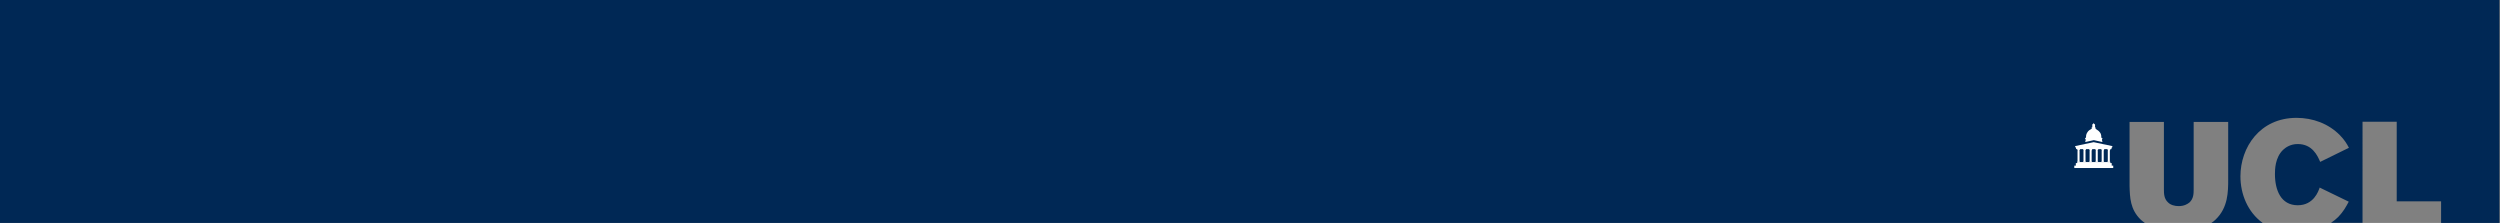 <?xml version="1.0" encoding="UTF-8" standalone="no"?>
<svg
   xmlns:dc="http://purl.org/dc/elements/1.1/"
   xmlns:cc="http://creativecommons.org/ns#"
   xmlns:rdf="http://www.w3.org/1999/02/22-rdf-syntax-ns#"
   xmlns:svg="http://www.w3.org/2000/svg"
   xmlns="http://www.w3.org/2000/svg"
   xmlns:sodipodi="http://sodipodi.sourceforge.net/DTD/sodipodi-0.dtd"
   xmlns:inkscape="http://www.inkscape.org/namespaces/inkscape"
   version="1.1"
   width="1470.1"
   height="131.1"
   viewBox="0 0 1470.14 131.1"
   xml:space="preserve"
   id="svg3399"
   inkscape:version="0.48.5 r10040"
   sodipodi:docname="ucl-logo-brightg.svg"><rect x="0" y="0" width="1470.14" height="131.1" fill="#808080" stroke="none"/><sodipodi:namedview
     pagecolor="#ffffff"
     bordercolor="#666666"
     borderopacity="1"
     objecttolerance="10"
     gridtolerance="10"
     guidetolerance="10"
     inkscape:pageopacity="0"
     inkscape:pageshadow="2"
     inkscape:window-width="1600"
     inkscape:window-height="847"
     id="namedview3471"
     showgrid="false"
     inkscape:zoom="0.51357051"
     inkscape:cx="392.10553"
     inkscape:cy="161.41026"
     inkscape:window-x="0"
     inkscape:window-y="27"
     inkscape:window-maximized="1"
     inkscape:current-layer="g3405" /><defs
     id="defs3403" /><g
     id="g3405"><path
       d="m 0 0 v 131.1 h 1261.3 c -0.9 -0.6 -1.6 -1.2 -2.4 -1.9 -6.3 -6.1 -6.4 -13.2 -6.6 -19.8 V 71.7 h 20.2 v 39.6 c 0 2.7 0.1 5.5 2.3 7.6 1.6 1.7 4.1 2.3 6.4 2.3 3.2 0 5.2 -1.2 6.4 -2.2 2.3 -2.2 2.4 -5 2.4 -7.7 V 71.7 h 20.3 v 33.7 c 0 7.3 0 16.7 -7.5 23.8 -0.7 0.7 -1.5 1.3 -2.4 1.9 h 30.2 c -8.9 -6.4 -13.1 -17.1 -13.1 -27.4 0 -17 11.4 -34.4 33 -34.4 9.6 0 18.8 3.4 25.5 10.2 2.7 2.8 4 4.9 5.3 7.4 l -16.9 8.3 c -1.6 -3.8 -4.7 -10.5 -13.2 -10.5 -4.4 0 -7.2 2.1 -8.6 3.4 -4.8 4.6 -4.8 11.8 -4.8 14.3 0 9.4 3.5 18.3 13.4 18.3 9.4 0 12.2 -8.3 12.9 -10.4 l 17.1 8.3 c -1.6 3 -3.2 5.9 -6.2 9 -1.3 1.3 -2.7 2.4 -4.2 3.4 h 18.5 V 71.6 h 20.1 v 46.8 h 26.1 V 131.1 h 34.3 V 0 H 0 z"
       inkscape:connector-curvature="0"
       id="path3407"
       style="fill:#002855;fill-opacity:1" /></g><g
     style="display:none"
     id="g3409"><g
       style="display:inline"
       id="g3411"><path
         d="M 955.5 45.2 V 43.4 h -0.5 c 0 -4.9 -4.4 -5.9 -4.4 -5.9 l -0 -0.9 -0.5 -0.8 -0 -1.7 -0.6 -0.8 c -0 -0 0 -0.4 0 -0.4 0 0 0 -0.1 0 -0.3 h -0.4 c 0 0.1 0 0.3 0 0.3 0 0 0 0.4 0 0.4 l -0.6 0.8 -0 1.7 -0.5 0.8 -0 0.9 c 0 0 -4.4 0.9 -4.4 5.9 h -0.5 v 1.8 l 6.2 -1.2 6.2 1.2 z"
         inkscape:connector-curvature="0"
         style="fill:none"
         id="path3413" /><path
         d="m 961.4 60.2 v -1.8 h -2.1 V 49.6 h 1.5 l 0.3 -1.6 0 -0.4 -11.8 -2.5 -11.8 2.5 0 0.4 0.3 1.6 h 1.3 v 8.7 h -2.4 l 0 1.8 h -1 l 0 1.9 h 26.8 v -1.9 h -1.2 z m -16.5 -1.8 h -2.8 V 49.6 h 2.8 v 8.7 z m 5.7 0 h -2.8 V 49.6 h 2.8 v 8.7 z m 5.8 0 h -2.9 V 49.6 h 2.9 v 8.7 z"
         inkscape:connector-curvature="0"
         style="fill:none"
         id="path3415" /></g></g><g
     style="display:none"
     id="g3417"><g
       style="display:inline"
       id="g3419"><line
         fill="#FFFFFF"
         stroke="#000000"
         stroke-width="0.075"
         stroke-linecap="round"
         stroke-linejoin="round"
         x1="944.4"
         y1="43.2"
         x2="944.4"
         y2="43.1"
         style="fill:#ffffff;stroke:#000000;stroke-width:0.075;stroke-linecap:round;stroke-linejoin:round"
         id="line3421" /><polyline
         fill="#FFFFFF"
         stroke="#000000"
         stroke-width="0.075"
         stroke-linecap="round"
         stroke-linejoin="round"
         points="962.3,48.2 949.8,48.2 937.2,48.2"
         style="fill:#ffffff;stroke:#000000;stroke-width:0.075;stroke-linecap:round;stroke-linejoin:round"
         id="polyline3423" /><path
         d="M 955.5 44.2"
         inkscape:connector-curvature="0"
         style="fill:#ffffff;stroke:#000000;stroke-width:0.075;stroke-linecap:round;stroke-linejoin:round"
         id="path3425" /><path
         d="m 955.5 43.9 v -0.2 c 0 -0 0 -0.1 0 -0.1 0 -0 0 -0 0 -0 0 -0 -0 -0 -0 -0 -0 0 -0.1 0 -0.1 0 -0 0 -0.1 0 -0.2 0 v -0.2 c 0 -0 0 -0.1 0 -0.1 0 -0 0 -0 0 -0 0 -0 -0 -0 -0 -0 -0 0 -0 0 -0 0 -0 0 -0.1 0 -0.1 0 v -0.1 c 0 -0 0 -0.1 0 -0.1 0 -0 0 -0 0 -0 0 -0 -0 -0 -0 -0 -0 0 -0 0 -0.1 0 -0 0 -0 0 -0.1 0 0 -0.6 -0 -1.1 -0.1 -1.4 -0.1 -0.3 -0.1 -0.6 -0.2 -0.9 -0.1 -0.3 -0.2 -0.5 -0.3 -0.7 -0.1 -0.2 -0.3 -0.4 -0.4 -0.7 -0.2 -0.2 -0.4 -0.4 -0.5 -0.6 -0.1 -0.1 -0.3 -0.3 -0.5 -0.5 -0.2 -0.1 -0.3 -0.2 -0.4 -0.3 -0.1 -0 -0.1 -0.1 -0 -0.2 0 -0.1 0 -0.1 -0.1 -0.1 -0.1 0 -0.2 -0 -0.2 -0.1 -0.1 -0 -0.1 -0.1 -0.3 -0.2 -0.1 -0.1 -0.2 -0.1 -0.2 -0.2 0 -0.1 -0 -0.1 -0.1 -0.1 -0.1 0 -0.1 0 -0.2 -0 -0.1 -0 -0.2 -0.1 -0.3 -0.2 -0.1 -0.1 -0.1 -0.2 -0.1 -0.3 -0 -0.1 -0 -0.2 0 -0.3 0 -0.1 0.1 -0.1 0.1 -0.1 0 0 0 -0 0 -0.1 -0 -0 -0.1 -0.1 -0.2 -0.2 -0.1 -0.1 -0.2 -0.1 -0.2 -0.1 -0 -0 -0 -0.1 -0 -0.1 0 -0.1 -0 -0.1 -0.1 -0.1 v -0.3 -1.1 c 0 -0.1 0 -0.1 0 -0.1 -0 -0 -0 -0 0 -0.1 0 -0 0 -0 0.1 -0 0 0 0 -0 0 -0 -0 -0 -0 -0.1 -0 -0.1 0 -0.1 0 -0.1 0.1 -0.1 0 -0 0.1 -0.1 0.1 -0.1 0 -0.1 -0 -0.1 -0 -0.1 -0 0 -0.1 0 -0.1 0 -0 0 -0.1 0 -0.1 0 -0 -0 -0.1 -0.1 -0.1 -0.1 -0 -0.1 -0.1 -0.1 -0.1 -0.2 0 -0 -0 -0.1 -0 -0.1 -0 0 -0.1 0 -0.1 0 -0 0 -0.1 -0.1 -0.1 -0.1 -0.1 -0.1 -0.1 -0.2 -0.1 -0.2 0 -0 -0 -0.1 -0.1 -0.1 -0.1 -0 -0.1 -0.3 -0.1 -0.3 0 0 -0.1 0.2 -0.1 0.3 -0.1 0 -0.1 0.1 -0.1 0.1 0 0 -0 0.1 -0.1 0.2 -0.1 0.1 -0.1 0.1 -0.1 0.1 -0 0 -0.1 0 -0.1 0 -0 0 -0 0 -0 0.1 0 0 -0 0.1 -0.1 0.2 -0 0.1 -0.1 0.1 -0.1 0.1 -0 0 -0.1 0 -0.1 0 -0 -0 -0.1 -0 -0.1 -0 -0 0 -0 0 -0 0.1 0 0.1 0 0.1 0.1 0.1 0 0 0.1 0.1 0.1 0.1 0 0 -0 0.1 -0 0.1 -0 0 -0 0 0 0 0 0 0.1 0 0.1 0 0 0 0 0.1 0 0.1 -0 0 -0 0.1 0 0.1 v 1.4 c -0 0 -0.1 0.1 -0.1 0.1 0 0.1 -0 0.1 -0 0.1 -0 0 -0.1 0.1 -0.2 0.1 -0.1 0.1 -0.2 0.1 -0.2 0.2 -0 0 0 0.1 0 0.1 0 0 0.1 0 0.1 0.1 0 0.1 0 0.1 0 0.3 -0 0.1 -0.1 0.2 -0.1 0.3 -0.1 0.1 -0.2 0.1 -0.3 0.2 -0.1 0 -0.2 0 -0.2 0 -0.1 -0 -0.1 0 -0.1 0.1 0 0.1 -0.1 0.1 -0.2 0.2 -0.1 0.1 -0.2 0.1 -0.3 0.2 -0.1 0 -0.1 0.1 -0.2 0.1 -0.1 0 -0.1 0 -0.1 0.1 0 0.1 0 0.1 -0 0.2 -0.1 0 -0.2 0.1 -0.4 0.3 -0.2 0.2 -0.3 0.3 -0.5 0.5 -0.1 0.1 -0.3 0.3 -0.5 0.6 -0.2 0.2 -0.3 0.5 -0.5 0.7 -0.1 0.2 -0.2 0.4 -0.3 0.7 -0.1 0.3 -0.2 0.6 -0.2 0.9 -0.1 0.3 -0.1 1.4 -0.1 1.4 -0.1 0 -0.1 -0 -0.1 -0 -0 -0 -0 -0 -0 -0 -0 0 -0 0 -0 0 0 0 0 0 0 0 0 0 0 0 0 0.1 v 0.1 c -0.1 0 -0.1 -0 -0.1 -0 -0 -0 -0 -0 -0 -0 -0 0 -0 0 -0 0 0 0 0 0 0 0 0 0 0 0 0 0.1 v 0.2 c -0.1 0 -0.1 -0 -0.2 -0 -0 -0 -0 -0 -0.1 -0 -0 0 -0 0 -0 0 0 0 0 0 0 0 0 0 0 0 0 0.1 v 0.2 h -0.3 c 0 0 0 0 0 0 0 0 0 0 0.1 0 0 0 0.1 0 0.1 0 0 0 0 0 0 0.1 0 0 -0 0 -0 0 -0 0 -0 0 -0 0 -0 0 -0 0 -0 0 0 0 0 0 0 0 0 0 0 0 0.1 0 0 0 0.1 0 0.1 0.1 0 0 0 0.1 0 0.1 0 0 -0 0 -0 0 -0 0 -0 0 -0 0 -0 0 -0 0 -0 0 0 0 0 0 0.1 0 v 0.8 c -0 0 -0.1 0 -0.1 0 -0 0 -0 0 -0 0 0 0 0 0 0 0 0 0 0 0 0 0 0 0 -0 0.1 -0 0.1 -0 0 -0.1 0.1 -0.1 0.1 v 1.2 l 11.8 -0.1 v -1.1 c -0.1 0 -0.1 -0 -0.1 -0.1 -0 -0 -0 -0.1 -0 -0.1 0 -0 0 -0 0 -0 0 0 0 -0 0 -0 0 -0 -0 -0 -0 -0 -0 -0 -0.1 -0 -0.1 -0 v -0.8 c 0 -0 0 -0 0 -0 0 -0 0.1 -0 0.1 -0 0 -0 -0 -0 -0 -0 -0 -0 -0 -0 -0 -0 -0 0 -0 -0 -0 -0 0 -0 0 -0.1 0 -0.1 0 -0 0.1 -0.1 0.1 -0.1 0 0 0.1 0 0.1 0 0 0 0 -0 0 -0 0 -0 -0 -0 -0 -0 -0 -0 -0 -0 -0 -0 -0 0 -0 -0 -0 -0 0 -0 0 -0 0 -0.1 0 -0 0 -0 0.1 -0 0 -0 0.1 -0 0.1 -0 0 0 0 -0 0 -0 h -0.3 z"
         inkscape:connector-curvature="0"
         style="fill:#ffffff"
         id="path3427" /><path
         d="m 953.1 59.2 c -0.1 -0 -0.1 -0 -0.1 -0 -0 -0 -0 -0 -0 -0.1 0 -0 -0 -0 -0.1 -0.1 -0.1 -0 -0.1 -0.1 -0.1 -0.1 V 57.6 54.8 l -0.1 -3.4 c 0.1 -0 0.1 -0.1 0.1 -0.1 -0 -0 -0.1 -0 -0.1 -0.1 -0 -0 -0 -0.1 0 -0.1 0 -0 0.1 -0.1 0.1 -0.1 0 -0 0 -0 0 -0 -0 -0 -0.1 -0 -0.1 -0 -0.1 -0 -0 -0.1 0.1 -0.1 0.1 -0.1 0.2 -0.1 0.3 -0.1 0.1 0 0.1 -0 0 -0 -0 -0 -0 -0.1 0 -0.1 0 -0 0.1 -0.1 0 -0.1 -0 -0 -0 -0.1 -0.1 -0.1 -0 -0 -0 -0.1 0 -0.1 0.1 0 0.1 -0 0.2 -0.1 h -2.6 c 0.1 0.1 0.1 0.1 0.2 0.1 0.1 0 0.1 0 0 0.1 -0 0 -0.1 0.1 -0.1 0.1 -0 0 0 0.1 0 0.1 0 0 0 0.1 0 0.1 -0 0 -0 0 0 0 0.1 0 0.1 0 0.3 0.1 0.1 0.1 0.2 0.1 0.1 0.1 -0.1 0 -0.1 0 -0.1 0 -0 0 -0 0 0 0 0 0 0.1 0 0.1 0.1 0 0 0 0.1 0 0.1 -0 0 -0 0.1 -0.1 0.1 -0 0 0 0.1 0.1 0.1 l -0.1 3.4 v 2.9 1.3 c -0 0.1 -0.1 0.1 -0.1 0.1 -0.1 0 -0.1 0 -0.1 0.1 0 0 -0 0 -0 0.1 -0 0 -0.1 0 -0.1 0 -0.1 0 -0.1 0.1 -0.1 0.1 h 2.5 c -0 -0.1 -0 -0.1 -0.1 -0.1 z"
         inkscape:connector-curvature="0"
         style="fill:#ffffff"
         id="path3429" /><path
         d="m 957.5 59.2 c -0.1 -0 -0.1 -0 -0.1 -0 -0 -0 -0 -0 -0 -0.1 0 -0 -0 -0 -0.1 -0.1 -0.1 -0 -0.1 -0.1 -0.1 -0.1 V 57.6 54.8 l -0.1 -3.4 c 0.1 -0 0.1 -0.1 0.1 -0.1 -0 -0 -0.1 -0 -0.1 -0.1 -0 -0 -0 -0.1 0 -0.1 0 -0 0.1 -0.1 0.1 -0.1 0 -0 0 -0 0 -0 -0 -0 -0.1 -0 -0.1 -0 -0.1 -0 -0 -0.1 0.1 -0.1 0.1 -0.1 0.2 -0.1 0.3 -0.1 0.1 0 0.1 -0 0 -0 -0 -0 -0 -0.1 0 -0.1 0 -0 0.1 -0.1 0 -0.1 -0 -0 -0 -0.1 -0.1 -0.1 -0 -0 -0 -0.1 0 -0.1 0.1 0 0.1 -0 0.2 -0.1 H 955.1 c 0.1 0.1 0.1 0.1 0.2 0.1 0.1 0 0.1 0 0.1 0.1 -0 0 -0.1 0.1 -0.1 0.1 -0 0 -0 0.1 0 0.1 0 0 0 0.1 0 0.1 -0 0 -0 0 0 0 0.1 0 0.1 0 0.3 0.1 0.1 0.1 0.2 0.1 0.1 0.1 -0.1 0 -0.1 0 -0.1 0 -0 0 -0 0 0 0 0 0 0.1 0 0.1 0.1 0 0 0 0.1 0 0.1 -0 0 -0 0.1 -0.1 0.1 -0 0 0 0.1 0.1 0.1 l -0.1 3.4 v 2.9 1.3 c -0 0.1 -0.1 0.1 -0.1 0.1 -0.1 0 -0.1 0 -0.1 0.1 0 0 -0 0 -0 0.1 -0 0 -0.1 0 -0.1 0 -0.1 0 -0.1 0.1 -0.1 0.1 h 2.5 c -0 -0.1 -0 -0.1 -0.1 -0.1 z"
         inkscape:connector-curvature="0"
         style="fill:#ffffff"
         id="path3431" /><path
         d="m 948.7 59.2 c -0.1 -0 -0.1 -0 -0.1 -0 -0 -0 -0 -0 -0 -0.1 0 -0 -0 -0 -0.1 -0.1 -0.1 -0 -0.1 -0.1 -0.1 -0.1 V 57.6 54.8 l -0.1 -3.4 c 0.1 -0 0.1 -0.1 0.1 -0.1 -0 -0 -0.1 -0 -0.1 -0.1 -0 -0 -0 -0.1 0 -0.1 0 -0 0.1 -0.1 0.1 -0.1 0 -0 0 -0 0 -0 -0 -0 -0.1 -0 -0.1 -0 -0.1 -0 -0 -0.1 0.1 -0.1 0.1 -0.1 0.2 -0.1 0.3 -0.1 0.1 0 0.1 -0 0 -0 -0 -0 -0 -0.1 0 -0.1 0 -0 0.1 -0.1 0 -0.1 -0 -0 -0 -0.1 -0.1 -0.1 -0 -0 -0 -0.1 0 -0.1 0.1 0 0.1 -0 0.2 -0.1 h -2.6 c 0.1 0.1 0.1 0.1 0.2 0.1 0.1 0 0.1 0 0 0.1 -0 0 -0.1 0.1 -0.1 0.1 -0 0 0 0.1 0 0.1 0 0 0 0.1 0 0.1 -0 0 -0 0 0 0 0.1 0 0.1 0 0.3 0.1 0.1 0.1 0.2 0.1 0.1 0.1 -0.1 0 -0.1 0 -0.1 0 -0 0 -0 0 0 0 0 0 0.1 0 0.1 0.1 0 0 0 0.1 0 0.1 -0 0 -0 0.1 -0.1 0.1 -0 0 0 0.1 0.1 0.1 l -0.1 3.4 v 2.9 1.3 c -0 0.1 -0.1 0.1 -0.1 0.1 -0.1 0 -0.1 0 -0.1 0.1 0 0 -0 0 -0 0.1 -0 0 -0.1 0 -0.1 0 -0.1 0 -0.1 0.1 -0.1 0.1 h 2.5 c -0 -0.1 -0 -0.1 -0.1 -0.1 z"
         inkscape:connector-curvature="0"
         style="fill:#ffffff"
         id="path3433" /><path
         d="m 944.3 59.2 c -0.1 -0 -0.1 -0 -0.1 -0 -0 -0 -0 -0 -0 -0.1 0 -0 -0 -0 -0.1 -0.1 -0.1 -0 -0.1 -0.1 -0.1 -0.1 V 57.6 54.8 l -0.1 -3.4 c 0.1 -0 0.1 -0.1 0.1 -0.1 -0 -0 -0.1 -0 -0.1 -0.1 -0 -0 -0 -0.1 0 -0.1 0 -0 0.1 -0.1 0.1 -0.1 0 -0 0 -0 0 -0 -0 -0 -0.1 -0 -0.1 -0 -0.1 -0 -0 -0.1 0.1 -0.1 0.1 -0.1 0.2 -0.1 0.3 -0.1 0.1 0 0.1 -0 0 -0 -0 -0 -0 -0.1 0 -0.1 0 -0 0.1 -0.1 0 -0.1 -0 -0 -0 -0.1 -0.1 -0.1 -0 -0 -0 -0.1 0 -0.1 0.1 0 0.1 -0 0.2 -0.1 h -2.6 c 0.1 0.1 0.1 0.1 0.2 0.1 0.1 0 0.1 0 0 0.1 -0 0 -0.1 0.1 -0.1 0.1 -0 0 0 0.1 0 0.1 0 0 0 0.1 0 0.1 -0 0 -0 0 0 0 0.1 0 0.1 0 0.3 0.1 0.1 0.1 0.2 0.1 0.1 0.1 -0.1 0 -0.1 0 -0.1 0 -0 0 -0 0 0 0 0 0 0.1 0 0.1 0.1 0 0 0 0.1 0 0.1 -0 0 -0 0.1 -0.1 0.1 -0 0 0 0.1 0.1 0.1 l -0.1 3.4 v 2.9 1.3 c -0 0.1 -0.1 0.1 -0.1 0.1 -0.1 0 -0.1 0 -0.1 0.1 0 0 -0 0 -0 0.1 -0 0 -0.1 0 -0.1 0 -0.1 0 -0.1 0.1 -0.1 0.1 h 2.5 c -0 -0.1 -0 -0.1 -0.1 -0.1 z"
         inkscape:connector-curvature="0"
         style="fill:#ffffff"
         id="path3435" /><path
         d="m 939.9 59.2 c -0.1 -0 -0.1 -0 -0.1 -0 -0 -0 -0 -0 -0 -0.1 0 -0 -0 -0 -0.1 -0.1 -0.1 -0 -0.1 -0.1 -0.1 -0.1 V 57.6 54.8 l -0.1 -3.4 c 0.1 -0 0.1 -0.1 0.1 -0.1 -0 -0 -0.1 -0 -0.1 -0.1 -0 -0 -0 -0.1 0 -0.1 0 -0 0.1 -0.1 0.1 -0.1 0 -0 0 -0 0 -0 -0 -0 -0.1 -0 -0.1 -0 -0.1 -0 -0 -0.1 0.1 -0.1 0.1 -0.1 0.2 -0.1 0.3 -0.1 0.1 0 0.1 -0 0 -0 -0 -0 -0 -0.1 0 -0.1 0 -0 0.1 -0.1 0 -0.1 -0 -0 -0 -0.1 -0.1 -0.1 -0 -0 -0 -0.1 0.1 -0.1 0.1 0 0.1 -0 0.2 -0.1 h -1.2 -0.9 -0.5 -0 c 0.1 0.1 0.1 0.1 0.2 0.1 0.1 0 0.1 0 0 0.1 -0 0 -0.1 0.1 -0.1 0.1 -0 0 0 0.1 0 0.1 0 0 0 0.1 0 0.1 -0 0 -0 0 0 0 0.1 0 0.1 0 0.3 0.1 0.1 0.1 0.2 0.1 0.1 0.1 -0.1 0 -0.1 0 -0.1 0 -0 0 -0 0 0 0 0 0 0.1 0 0.1 0.1 0 0 0 0.1 0 0.1 -0 0 -0 0.1 -0.1 0.1 -0 0 0 0.1 0.1 0.1 l -0.1 3.4 v 2.9 1.3 c -0 0.1 -0.1 0.1 -0.1 0.1 -0.1 0 -0.1 0 -0.1 0.1 0 0 -0 0 -0 0.1 -0 0 -0.1 0 -0.1 0 -0.1 0 -0.1 0.1 -0.1 0.1 h 2.5 c -0 -0.1 -0 -0.1 -0.1 -0.1 z"
         inkscape:connector-curvature="0"
         style="fill:#ffffff"
         id="path3437" /><path
         d="m 961.9 59.2 c -0.1 -0 -0.1 -0 -0.1 -0 -0 -0 -0 -0 -0 -0.1 0 -0 -0 -0 -0.1 -0.1 -0.1 -0 -0.1 -0.1 -0.1 -0.1 V 57.6 54.8 l -0.1 -3.4 c 0.1 -0 0.1 -0.1 0.1 -0.1 -0 -0 -0.1 -0 -0.1 -0.1 -0 -0 -0 -0.1 0 -0.1 0 -0 0.1 -0.1 0.1 -0.1 0 -0 0 -0 0 -0 -0 -0 -0.1 -0 -0.1 -0 -0.1 -0 -0 -0.1 0.1 -0.1 0.1 -0.1 0.2 -0.1 0.3 -0.1 0.1 0 0.1 -0 0 -0 -0 -0 -0 -0.1 0 -0.1 0 -0 0.1 -0.1 0 -0.1 -0 -0 -0 -0.1 -0.1 -0.1 -0 -0 -0 -0.1 0 -0.1 0.1 0 0.1 -0 0.2 -0.1 h -2.6 c 0.1 0.1 0.1 0.1 0.2 0.1 0.1 0 0.1 0 0 0.1 -0 0 -0.1 0.1 -0.1 0.1 -0 0 0 0.1 0 0.1 0 0 0 0.1 0 0.1 -0 0 -0 0 0 0 0.1 0 0.1 0 0.3 0.1 0.1 0.1 0.2 0.1 0.1 0.1 -0.1 0 -0.1 0 -0.1 0 -0 0 -0 0 0 0 0 0 0.1 0 0.1 0.1 0 0 0 0.1 0 0.1 -0 0 -0 0.1 -0.1 0.1 -0 0 0 0.1 0.1 0.1 l -0.1 3.4 v 2.9 1.3 c -0 0.1 -0.1 0.1 -0.1 0.1 -0.1 0 -0.1 0 -0.1 0.1 0 0 -0 0 -0 0.1 -0 0 -0.1 0 -0.1 0 -0.1 0 -0.1 0.1 -0.1 0.1 h 2.5 c -0 -0.1 -0 -0.1 -0.1 -0.1 z"
         inkscape:connector-curvature="0"
         style="fill:#ffffff"
         id="path3439" /><path
         d="m 962.7 60.2 v -0.3 l -0.1 -0.2 h -0.3 v -0.2 h -0.3 v -0.1 -0.1 h -0 -1.8 -1.4 -1.8 -1.4 -1.8 -1.4 -1.8 -1.4 -1.8 -1.4 -1.8 -1.4 -1.8 -1.4 -1.8 l 0 0 v 0.1 0 h -0.3 v 0.2 h -0.3 l -0.1 0.2 v 0.3 h -0.4 c 0 0.1 0 0.1 0 0.1 0 0 0 0 0 0.1 0 0 0 0.1 0 0.1 0 0 0.1 0 0.1 0 0 0 0 0.1 0 0.1 v 3.1 h 13.1 13.1 v -3.1 c 0 -0.1 0 -0.1 0 -0.1 0 -0 0 -0 0.1 -0 0 0 0 -0 0 -0.1 0 -0 0 -0.1 0 -0.1 0 -0 0 -0.1 0 -0.1 h -0.5 z"
         inkscape:connector-curvature="0"
         style="fill:#ffffff"
         id="path3441" /><path
         d="m 939.4 50.2 h 1.4 1.9 1.4 1.9 0.7 0.7 1.9 1.4 1.9 1.4 1.9 1.4 1.9 1.4 1.5 0.1 c 0 -0.1 0 -0.2 0 -0.2 0 -0 0 -0 0 -0.1 0 -0 0 -0.1 0 -0.1 0 -0.1 0 -0.1 0 -0.1 0 -0 0.1 -0 0.1 -0 0 -0 0 -0 0 -0 0 -0 -0 -0 -0 -0 -0 0 -0.1 -0 -0.1 -0 -0 -0 -0 -0.1 -0 -0.3 0 -0.2 0 -0.3 0 -0.3 0 -0 0 -0.1 0.1 -0.1 0 -0 0.1 -0 0.1 -0 0 0 0.1 -0 0.1 -0.1 0 -0.1 0 -0.1 0 -0.1 0 -0.1 0 -0.1 0.1 -0.1 0 -0 0.1 -0 0.1 0 0 0 0.1 0 0.1 -0 0 -0 0 -0 -0 -0.1 -0 -0 -0 -0.1 0 -0.1 0 -0 0 -0.1 0 -0.1 0 -0 0 -0 0 -0.1 0 -0 0 -0.1 0 -0.1 0 -0 0.1 -0 0.1 -0 0 0 0.1 -0 0.1 -0.1 l -12.7 -2.6 -12.7 2.6 c -0 0.1 0 0.1 0.1 0.1 0 0 0.1 0 0.1 0 0 0 0 0 0 0.1 0 0 0 0.1 0 0.1 0 0 0 0 0 0.1 0 0 0 0.1 0 0.1 -0 0 -0 0.1 -0 0.1 0 0 0 0 0.1 0 0 -0 0.1 -0 0.1 -0 0 0 0.1 0 0.1 0.1 0 0.1 0 0.1 0 0.1 0 0.1 0 0.1 0.1 0.1 0 0 0.1 0 0.1 0 0 0 0.1 0.1 0.1 0.1 0 0 0 0.1 0 0.3 0 0.2 -0 0.3 -0 0.3 -0 0 -0 0 -0.1 0 -0 0 -0 0 -0 0 0 0 0 0 0 0 0 0 0 0 0.1 0 0 0 0 0.1 0 0.1 0 0 0 0.1 0 0.1 0 0 0 0.1 0 0.1 0 0 0 0.1 0 0.2 h 0.6 0.9 z"
         inkscape:connector-curvature="0"
         style="fill:#ffffff"
         id="path3443" /><path
         d="M 937.8 50.2"
         inkscape:connector-curvature="0"
         style="fill:#ffffff;stroke:#000000;stroke-width:0.084;stroke-linecap:round;stroke-linejoin:round"
         id="path3445" /></g></g><g
     id="g3447"><g
       id="g3449"><path
         d="m 1242.1 85.9 c -0 -0 -10.9 -2.3 -10.9 -2.3 0 0 -10.8 2.3 -10.9 2.3 -0.1 0 -0 0.1 -0 0.1 l 0.1 0.6 0 -0 -0 0 c 0 0 0.2 -0 0.3 0.1 l 0.2 0.9 c 0 0 0 0.1 0.1 0.1 0.1 0 0.4 0 0.4 0 h 19.7 c 0 0 0.3 0 0.4 0 0.1 0 0.1 -0 0.1 -0 l 0.2 -0.9 c 0.1 -0.2 0.3 -0.2 0.3 -0.2 l -0 -0 0 0 0.1 -0.6 c 0 0 0 -0 -0 -0.1 z"
         inkscape:connector-curvature="0"
         style="fill:#ffffff"
         id="path3451" /><path
         d="m 1241 87.9 c 0 0 0 -0 0 -0 v -0.3 c 0 -0 -0 -0 -0 -0 h -1.7 c -0 0 -0 -0 -0 0 v 0.3 c 0 0 0 0 0 0 l 0.1 0 c 0 0 0 0 0 0.1 0 0 0 0.3 0.2 0.4 0 0 0 0.1 -0 0.1 -0 0 -0 0 -0.1 0 -0 0 -0 0 -0 0 0 0 0 0.1 0 0.1 0 0 0 0.1 0 0.1 0 0 0 0 0 0 0 0 0 0 0 0 0 0 0 -0 0 0 0 0 0 0 0 0 v 6.1 c -0 0 -0.1 0.1 -0.1 0.1 -0 0 -0 0 -0 0 v 0.1 c 0 0 -0 0 -0 0 -0 0 -0 0 -0 0 h -0.1 c -0 0 -0 0 -0 0 0 0 0 0.2 0 0.2 h 1.6 c 0 -0 0 -0.2 0 -0.2 0 -0 -0 -0 -0 -0 h -0.1 c -0 0 -0 -0 -0 -0 -0 -0 -0 -0 -0 -0 V 95 c 0 -0 -0 -0 -0 -0 -0 -0 -0.1 -0.1 -0.1 -0.1 v -6.1 c 0 0 0 -0 0 -0 0 -0 0 -0 0 -0 0 0 0 0 0 0 0 0 0 -0 0 -0 0 -0 0 -0.1 0 -0.1 0 -0 0 -0.1 0 -0.1 0 -0 0 -0 -0 -0 -0 0 -0 0 -0 0 -0 0 -0.1 -0.1 -0 -0.1 0.2 -0.1 0.2 -0.3 0.2 -0.4 0 -0 -0 -0.1 0 -0.1 l 0.1 -0 z"
         inkscape:connector-curvature="0"
         style="fill:#ffffff"
         id="path3453" /><path
         d="m 1237.4 87.9 c 0 0 0 -0 0 -0 v -0.3 c 0 -0 -0 -0 -0 -0 h -1.7 c -0 0 -0 -0 -0 0 v 0.3 c 0 0 0 0 0 0 l 0.1 0 c 0 0 0 0 0 0.1 0 0 0 0.3 0.2 0.4 0 0 0 0.1 -0 0.1 -0 0 -0 0 -0.1 0 -0 0 -0 0 -0 0 0 0 0 0.1 0 0.1 0 0 0 0.1 0 0.1 0 0 0 0 0 0 h 0 c 0 0 0 -0 0 0 0 0 0 0 0 0 v 6.1 c -0 0 -0.1 0.1 -0.1 0.1 -0 0 -0 0 -0 0 v 0.1 c 0 0 0 0 -0 0 -0 0 -0 0 -0 0 h -0.1 c -0 0 -0 0 -0 0 0 0 0 0.2 0 0.2 h 1.6 c 0 -0 0 -0.2 0 -0.2 0 -0 -0 -0 -0 -0 h -0.1 c -0 0 -0 -0 -0 -0 -0 -0 -0 -0 -0 -0 V 95 c 0 -0 -0 -0 -0 -0 -0 -0 -0.1 -0.1 -0.1 -0.1 v -6.1 c 0 0 0 -0 0 -0 0 -0 0 -0 0 -0 0 0 0 0 0 0 0 0 0 -0 0 -0 0 -0 0 -0.1 0 -0.1 0 -0 0 -0.1 0 -0.1 0 -0 0 -0 -0 -0 -0 0 -0 0 -0 0 -0 0 -0.1 -0.1 -0 -0.1 0.2 -0.1 0.2 -0.3 0.2 -0.4 0 -0 -0 -0.1 0 -0.1 l 0.1 -0 z"
         inkscape:connector-curvature="0"
         style="fill:#ffffff"
         id="path3455" /><path
         d="m 1233.9 87.9 c 0 0 0 -0 0 -0 v -0.3 c 0 -0 -0 -0 -0 -0 h -1.7 c -0 0 -0 -0 -0 0 v 0.3 c 0 0 0 0 0 0 l 0.1 0 c 0 0 0 0 0 0.1 0 0 0 0.3 0.2 0.4 0 0 0 0.1 -0 0.1 -0 0 -0 0 -0.1 0 -0 0 -0 0 -0 0 0 0 0 0.1 0 0.1 0 0 0 0.1 0 0.1 0 0 0 0 0 0 0 0 0 0 0 0 0 0 0 -0 0 0 0 0 0 0 0 0 v 6.1 c -0 0 -0.1 0.1 -0.1 0.1 -0 0 -0 0 -0 0 v 0.1 c 0 0 -0 0 -0 0 -0 0 -0 0 -0 0 h -0.1 c -0 0 -0 0 -0 0 0 0 0 0.2 0 0.2 h 1.6 c 0 -0 0 -0.2 0 -0.2 0 -0 -0 -0 -0 -0 h -0.1 c -0 0 -0 -0 -0 -0 -0 -0 -0 -0 -0 -0 V 95 c 0 -0 -0 -0 -0 -0 -0 -0 -0.1 -0.1 -0.1 -0.1 v -6.1 c 0 0 0 -0 0 -0 0 -0 0 -0 0 -0 0 0 0 0 0 0 0 0 0 -0 0 -0 0 -0 0 -0.1 0 -0.1 0 -0 0 -0.1 0 -0.1 0 -0 0 -0 -0 -0 -0 0 -0 0 -0.1 0 -0 0 -0.1 -0.1 -0 -0.1 0.1 -0.1 0.2 -0.3 0.2 -0.4 0 -0 0 -0.1 0 -0.1 l 0.1 -0 z"
         inkscape:connector-curvature="0"
         style="fill:#ffffff"
         id="path3457" /><path
         d="m 1230.3 87.9 c 0 0 0 -0 0 -0 v -0.3 c 0 -0 -0 -0 -0 -0 h -1.7 c -0 0 -0 -0 -0 0 v 0.3 c 0 0 0 0 0 0 l 0.1 0 c 0 0 0 0 0 0.1 0 0 0 0.3 0.2 0.4 0 0 0 0.1 -0 0.1 -0 0 -0 0 -0.1 0 -0 0 -0 0 -0 0 0 0 0 0.1 0 0.1 0 0 0 0.1 0 0.1 0 0 0 0 0 0 0 0 0 0 0 0 0 0 0 -0 0 0 0 0 0 0 0 0 v 6.1 c -0 0 -0.1 0.1 -0.1 0.1 -0 0 -0 0 -0 0 v 0.1 c 0 0 -0 0 -0 0 -0 0 -0 0 -0 0 h -0.1 c -0 0 -0 0 -0 0 0 0 0 0.2 0 0.2 h 1.6 c 0 -0 0 -0.2 0 -0.2 0 -0 -0 -0 -0 -0 h -0.1 c -0 0 -0 -0 -0 -0 -0 -0 -0 -0 -0 -0 V 95 c 0 -0 -0 -0 -0 -0 -0 -0 -0.1 -0.1 -0.1 -0.1 v -6.1 c 0 0 -0 -0 -0 -0 0 -0 0 -0 0 -0 0 0 0 0 0 0 0 0 0 -0 0 -0 0 -0 0 -0.1 0 -0.1 0 -0 0 -0.1 0 -0.1 0 -0 0 -0 -0 -0 -0 0 -0 0 -0 0 -0 0 -0.1 -0.1 -0 -0.1 0.2 -0.1 0.2 -0.3 0.2 -0.4 0 -0 -0 -0.1 0 -0.1 l 0.1 -0 z"
         inkscape:connector-curvature="0"
         style="fill:#ffffff"
         id="path3459" /><path
         d="m 1226.7 87.9 c 0 0 0 -0 0 -0 v -0.3 c 0 -0 -0 -0 -0 -0 h -1.7 c -0 0 -0 -0 -0 0 v 0.3 c 0 0 0 0 0 0 l 0.1 0 c 0 0 0 0 0 0.1 0 0 0 0.3 0.2 0.4 0 0 0 0.1 -0 0.1 -0 0 -0 0 -0.1 0 -0 0 -0 0 -0 0 0 0 0 0.1 0 0.1 0 0 0 0.1 0 0.1 0 0 0 0 0 0 0 0 0 0 0 0 0 0 0 -0 0 0 0 0 0 0 0 0 v 6.1 c -0 0 -0.1 0.1 -0.1 0.1 -0 0 -0 0 -0 0 v 0.1 c 0 0 -0 0 -0 0 -0 0 -0 0 -0 0 h -0.1 c -0 0 -0 0 -0 0 0 0 0 0.2 0 0.2 h 1.6 c 0 -0 0 -0.2 0 -0.2 0 -0 -0 -0 -0 -0 h -0.1 c -0 0 -0 -0 -0 -0 -0 -0 -0 -0 -0 -0 V 95 c 0 -0 -0 -0 -0 -0 -0 -0 -0.1 -0.1 -0.1 -0.1 v -6.1 c 0 0 0 -0 0 -0 0 -0 0 -0 0 -0 0 0 0 0 0 0 0 0 0 -0 0 -0 0 -0 0 -0.1 0 -0.1 0 -0 0 -0.1 0 -0.1 0 -0 0 -0 -0 -0 -0 0 -0 0 -0.1 0 -0 0 -0.1 -0.1 -0 -0.1 0.2 -0.1 0.2 -0.3 0.2 -0.4 0 -0 -0 -0.1 0 -0.1 l 0.1 -0 z"
         inkscape:connector-curvature="0"
         style="fill:#ffffff"
         id="path3461" /><path
         d="m 1223.2 87.9 c 0 0 0 -0 0 -0 v -0.3 c 0 -0 -0 -0 -0 -0 h -1.7 c -0 0 -0 -0 -0 0 v 0.3 c 0 0 0 0 0 0 l 0.1 0 c 0 0 0 0 0 0.1 0 0 0 0.3 0.2 0.4 0 0 0 0.1 -0 0.1 -0 0 -0 0 -0.1 0 -0 0 -0 0 -0 0 0 0 0 0.1 0 0.1 0 0 0 0.1 0 0.1 0 0 0 0 0 0 h 0 c 0 0 0 -0 0 0 0 0 0 0 0 0 v 6.1 c -0 0 -0.1 0.1 -0.1 0.1 -0 0 -0 0 -0 0 v 0.1 c 0 0 -0 0 -0 0 -0 0 -0 0 -0 0 h -0.1 c -0 0 -0 0 -0 0 0 0 0 0.2 0 0.2 h 1.6 c 0 -0 0 -0.2 0 -0.2 0 -0 -0 -0 -0 -0 h -0.1 c -0 0 -0 -0 -0 -0 -0 -0 -0 -0 -0 -0 V 95 c 0 -0 -0 -0 -0 -0 -0 -0 -0.1 -0.1 -0.1 -0.1 v -6.1 c 0 0 0 -0 0 -0 0 -0 0 -0 0 -0 0 0 0 0 0 0 0 0 0 -0 0 -0 0 -0 0 -0.1 0 -0.1 0 -0 0 -0.1 0 -0.1 0 -0 0 -0 -0 -0 -0 0 -0 0 -0.1 0 -0 0 -0.1 -0.1 -0 -0.1 0.1 -0.1 0.2 -0.3 0.2 -0.4 0 -0 -0 -0.1 0 -0.1 l 0.1 -0 z"
         inkscape:connector-curvature="0"
         style="fill:#ffffff"
         id="path3463" /><g
         id="g3465"><path
           d="m 1236.3 81.4 c 0 0 -0.1 0 -0.2 0 -0 0 -0 -0 -0 -0 0 0 0 -0.1 0 -0.2 0 -0 -0 -0 -0 -0 0 0 -0.1 0 -0.2 0 -0 0 -0 -0 -0 -0 v -0.2 c 0 0 0 -0 -0 -0 -0 0 -0.1 0 -0.1 0 -0 0 -0.1 -0 -0.1 -0.1 -0 -0.2 0.1 -1.9 -0.8 -3 -0.7 -1 -1.6 -1.5 -2.1 -1.8 -0 -0.2 -0.3 -0.3 -0.5 -0.4 -0.1 -0 -0.1 -0.1 -0.1 -0.1 0 -0 -0 -0.1 -0 -0.1 0 -0.1 0.1 -0.1 0.2 -0.1 0 0 0.1 -0 0.1 -0 v -0.2 c 0 -0 -0 -0.1 -0.1 -0.1 -0.1 0 -0.1 0 -0.2 0 -0 0 -0.1 -0 -0.1 -0.1 0 -0 0 -0 0 -0.1 0 -0.1 -0 -0.1 -0.1 -0.1 v -1.2 c 0 -0 0 -0 0.1 -0 0 0 0 0 0 -0 h 0 c 0 0 0 -0 0 -0 v -0.1 c 0 -0 -0 -0 -0 -0 h -0.1 c -0 -0 -0 -0 -0 -0.1 0 -0.1 0 -0.1 0 -0.1 H 1232 c 0 0 0 -0 0 -0 V 73.1 c 0 -0 -0 -0 -0 -0 h -0.1 c -0 -0 -0 -0 -0.1 -0 -0.2 -0.2 -0.4 -0.4 -0.4 -0.4 0 -0 0 -0 0 -0 0 -0 -0 -0.1 -0.1 -0.1 -0.1 0 -0 -0.1 -0 -0.1 0 0 0 -0 0 -0 0 -0 0 -0 0 -0.1 0 -0 -0.1 -0.2 -0.1 -0.2 h -0 c 0 0 -0.1 0.1 -0.1 0.2 0 0 0 0.1 0 0.1 0 0 0 0 0 0 0 0 0 0.1 -0 0.1 -0.1 0 -0.1 0 -0.1 0.1 0 0 -0 0 -0 0 0 0 -0.2 0.3 -0.4 0.4 -0 0 -0 0 -0.1 0 h -0.1 c -0 0 -0 0 -0 0 v 0.1 c 0 0 0 0 0 0 h 0 c 0 0 0 0 0 0.1 0 0.1 -0 0.1 -0 0.1 h -0.1 c -0 0 -0 0 -0 0 v 0.1 c 0 0 0 0 0 0 h 0 c 0 0 0 0 0 0 0 0 0.1 -0 0.1 0 v 1.2 c -0 0 -0.1 0.1 -0.1 0.1 0 0.1 0 0.1 0 0.1 0 0 -0 0.1 -0.1 0.1 -0 0 -0.1 0 -0.2 0 -0 0 -0.1 0 -0.1 0.1 v 0.2 c 0 0 0 0 0.1 0 0.1 -0 0.2 0 0.2 0.1 0 0 -0 0.1 -0 0.1 0 0.1 -0.1 0.1 -0.1 0.1 -0.1 0 -0.4 0.1 -0.5 0.4 -0.5 0.2 -1.5 0.8 -2.1 1.8 -0.9 1.2 -0.8 2.8 -0.8 3 -0 0 -0 0.1 -0.1 0.1 -0 0 -0.1 0 -0.1 0 -0 0 -0 0 -0 0 v 0.2 c 0 0 0 0 -0 0 -0 0 -0.2 0 -0.2 0 0 0 -0 0 -0 0 0 0 0 0.2 0 0.2 0 0 0 0 -0 0 -0 0 -0.2 0 -0.2 0 0 0 -0 0 -0 0 0 0 0 0.1 0 0.2 0 0 0 0 0 0 0.1 0 0.2 0.1 0.2 0.2 0 0.2 0.1 0.2 0.2 0.2 v 0.7 c 0 0.2 -0.1 0.2 -0.2 0.2 -0 0 -0 0 -0 0 0 0 0 0.7 0 0.7 l 5 -1.1 h 0 l 5 1.1 c 0 0 0 -0.7 0 -0.7 0 -0 -0 -0 -0 -0 -0.1 -0 -0.2 -0.1 -0.2 -0.2 v -0.7 c 0 0 0.2 -0 0.2 -0.2 0 -0.1 0.1 -0.2 0.2 -0.2 0 -0 0 -0 0 -0 0 -0.1 0 -0.2 0 -0.2 -0 -0 -0 -0 -0 -0 z"
           inkscape:connector-curvature="0"
           style="fill:#ffffff"
           id="path3467" /></g><polygon
         points="1241.8,95.9 1241,95.9 1241,95.3 1221.5,95.3 1221.5,95.9 1220.7,95.9 1220.7,97.4 1219.8,97.4 1219.8,98.8 1242.7,98.8 1242.7,97.4 1241.8,97.4"
         style="fill:#ffffff"
         id="polygon3469" /></g></g></svg>